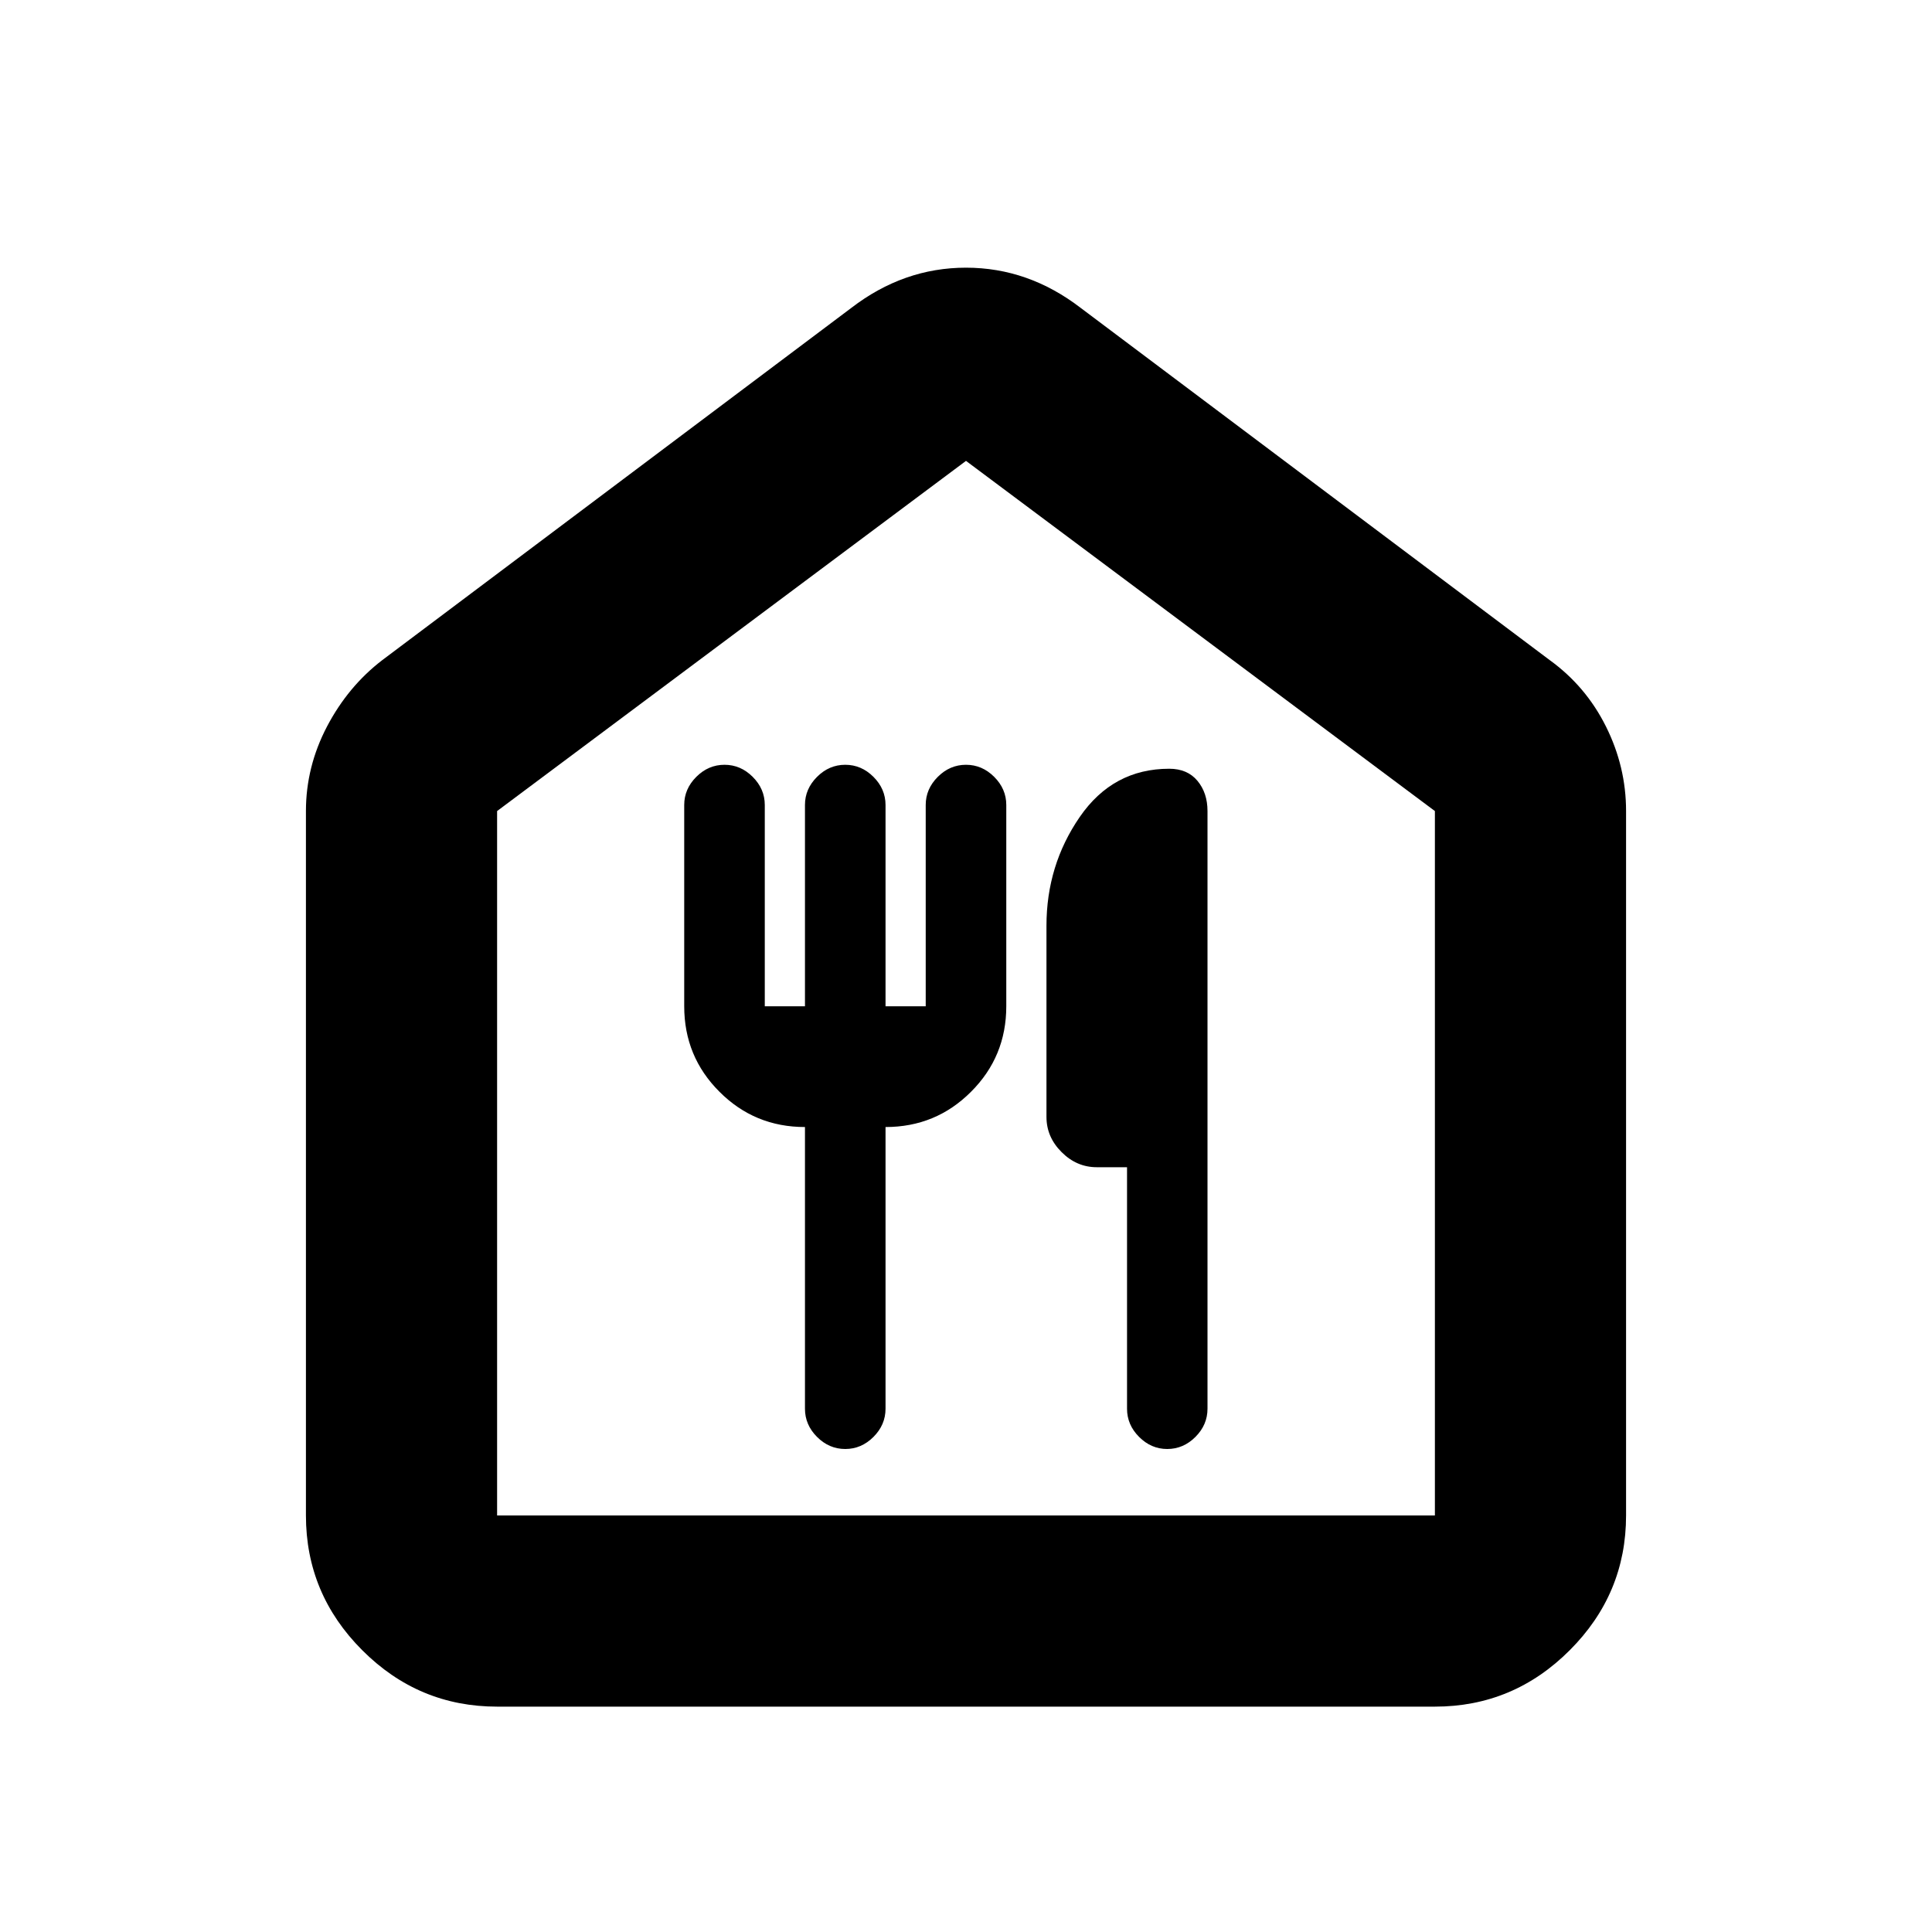 <svg xmlns="http://www.w3.org/2000/svg" height="20" width="20"><path d="M5.146 17.667Q4.333 17.667 3.75 17.083Q3.167 16.5 3.167 15.688V8.396Q3.167 7.938 3.385 7.521Q3.604 7.104 3.958 6.833L8.812 3.188Q9.354 2.771 10 2.771Q10.646 2.771 11.188 3.188L16.042 6.833Q16.417 7.104 16.625 7.521Q16.833 7.938 16.833 8.396V15.688Q16.833 16.5 16.25 17.083Q15.667 17.667 14.854 17.667ZM5.146 15.688H14.854V8.396L10 4.771L5.146 8.396ZM8.333 11.667V14.583Q8.333 14.75 8.458 14.875Q8.583 15 8.75 15Q8.917 15 9.042 14.875Q9.167 14.75 9.167 14.583V11.667Q9.688 11.667 10.052 11.302Q10.417 10.938 10.417 10.417V8.333Q10.417 8.167 10.292 8.042Q10.167 7.917 10 7.917Q9.833 7.917 9.708 8.042Q9.583 8.167 9.583 8.333V10.417H9.167V8.333Q9.167 8.167 9.042 8.042Q8.917 7.917 8.75 7.917Q8.583 7.917 8.458 8.042Q8.333 8.167 8.333 8.333V10.417H7.917V8.333Q7.917 8.167 7.792 8.042Q7.667 7.917 7.5 7.917Q7.333 7.917 7.208 8.042Q7.083 8.167 7.083 8.333V10.417Q7.083 10.938 7.448 11.302Q7.812 11.667 8.333 11.667ZM12.083 15Q12.25 15 12.375 14.875Q12.5 14.75 12.5 14.583V8.396Q12.5 8.208 12.396 8.083Q12.292 7.958 12.104 7.958Q11.521 7.958 11.177 8.458Q10.833 8.958 10.833 9.583V11.562Q10.833 11.771 10.99 11.927Q11.146 12.083 11.354 12.083H11.667V14.583Q11.667 14.75 11.792 14.875Q11.917 15 12.083 15ZM5.146 15.688H10H14.854H5.146Z"/></svg>